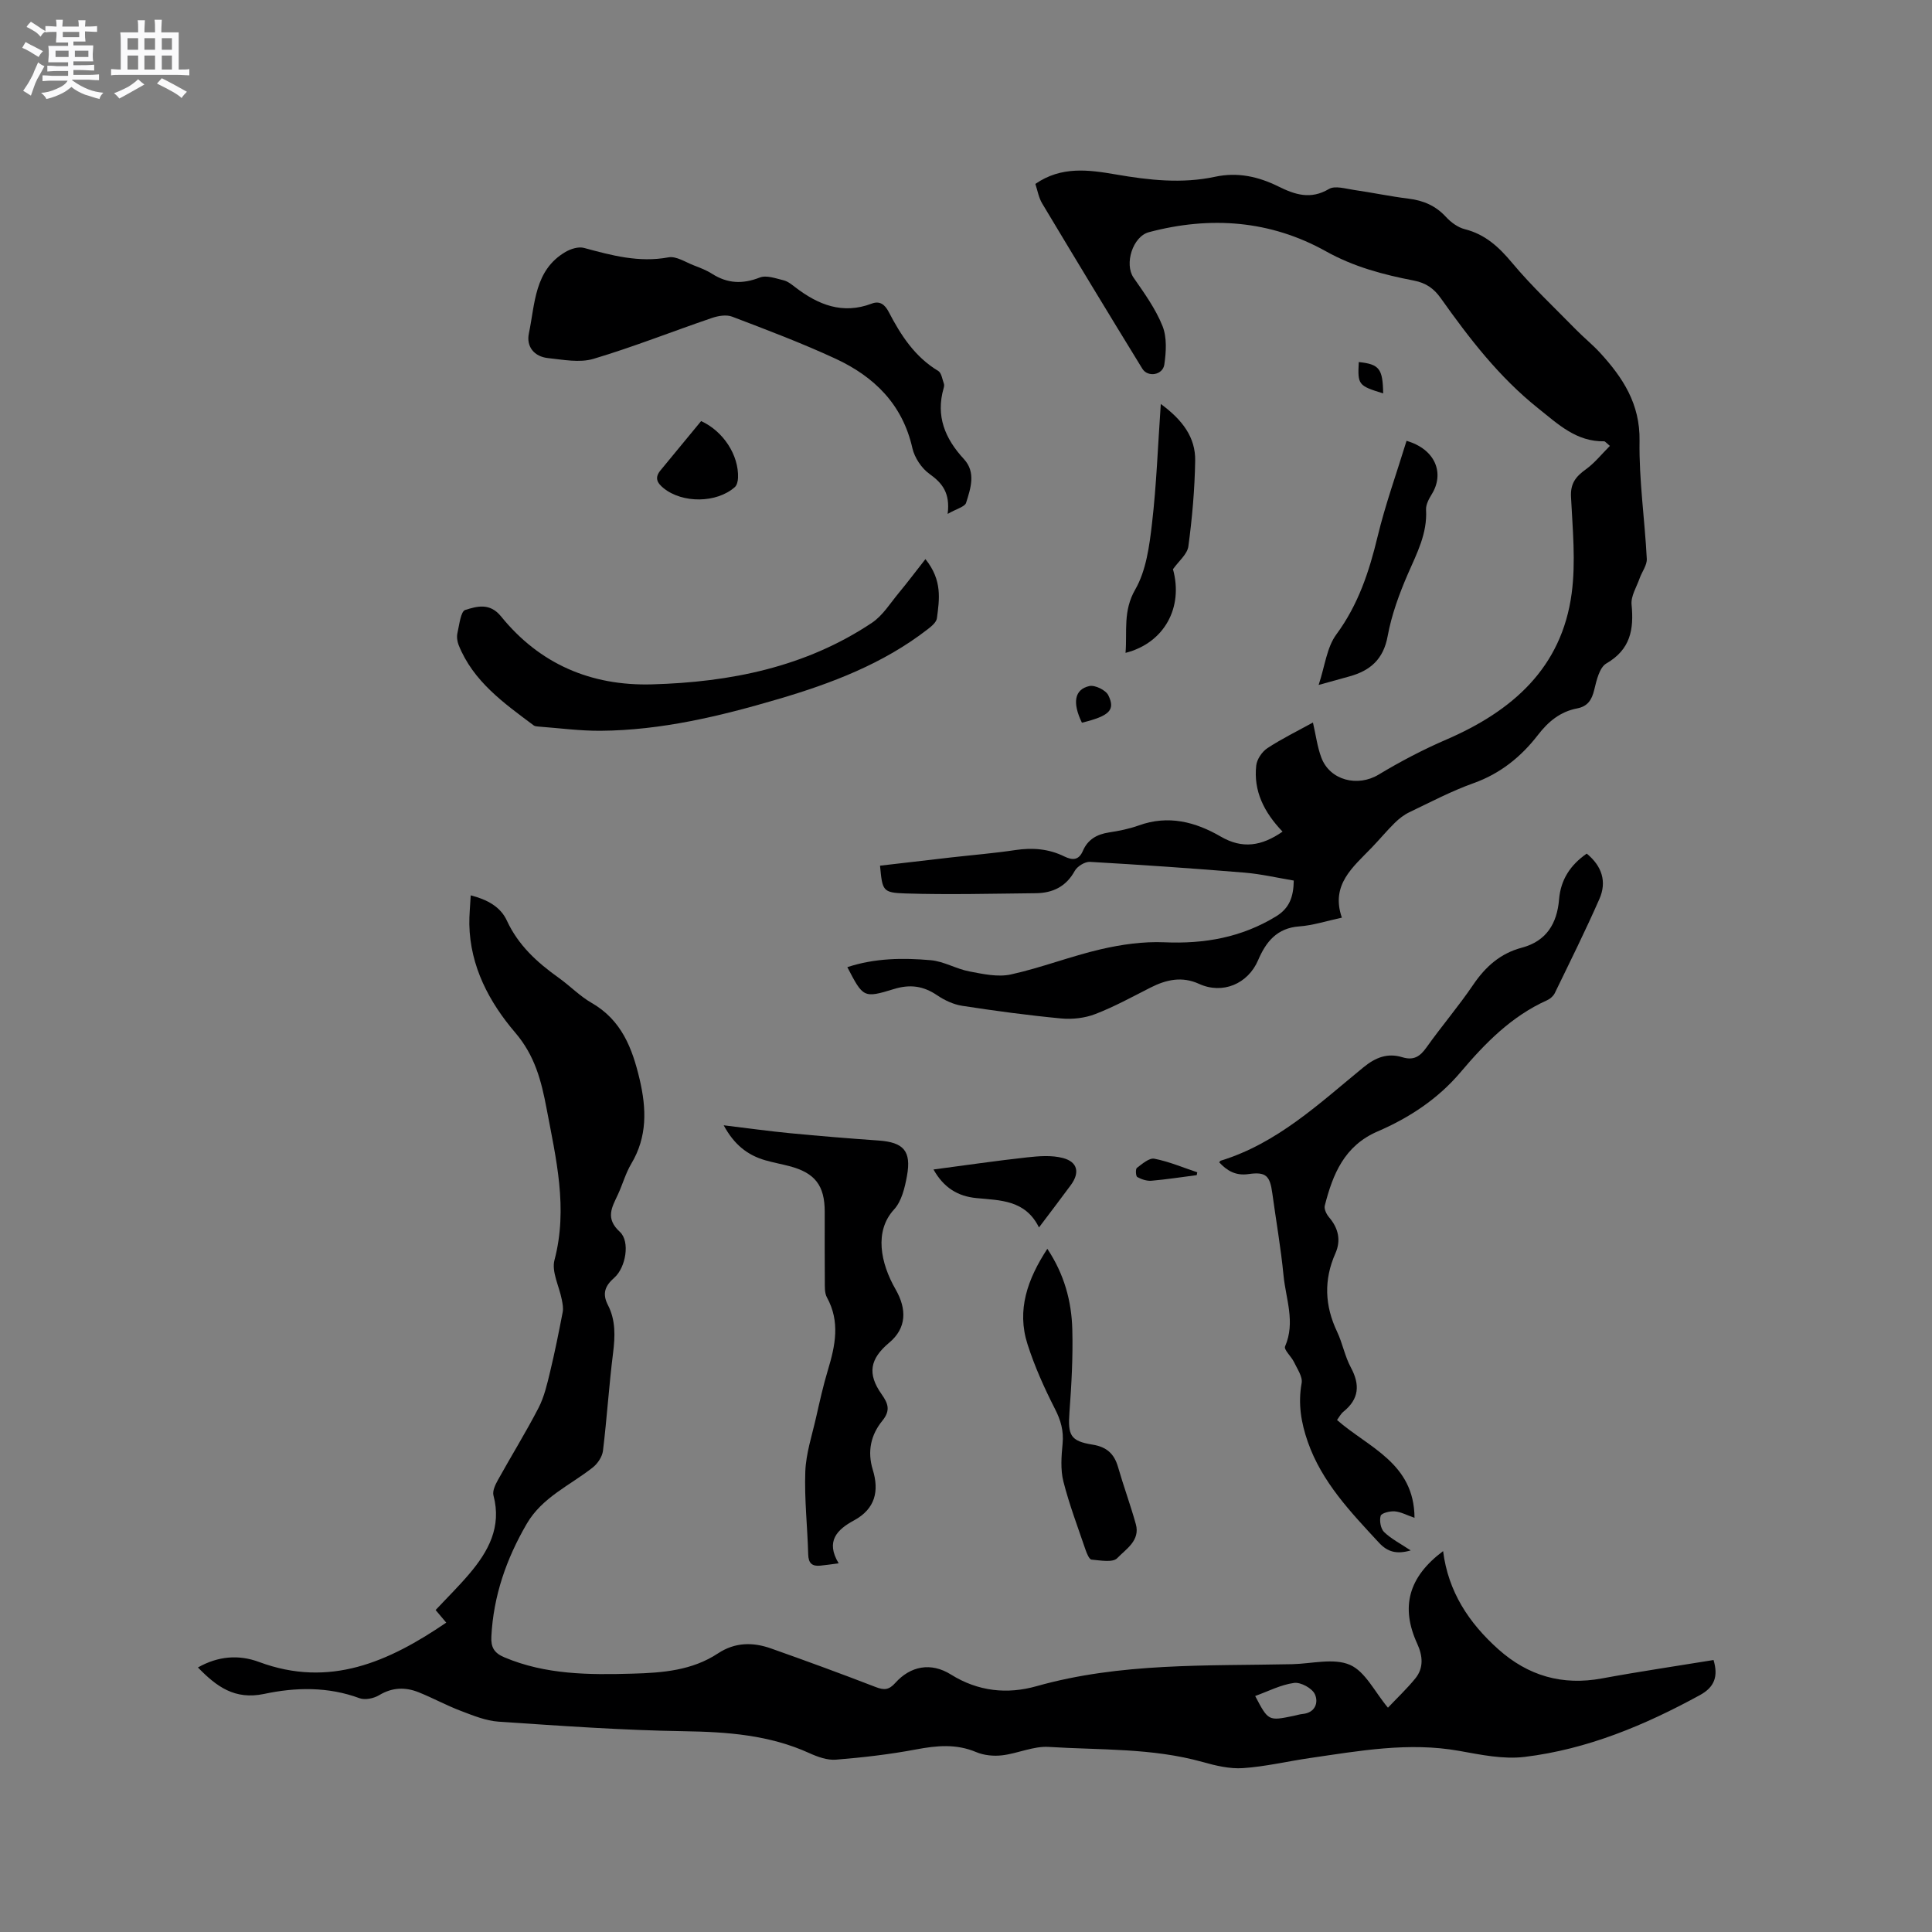 <svg enable-background="new 0 0 400 400" viewBox="0 0 400 400" xmlns="http://www.w3.org/2000/svg"><rect x="0" y="0" width="400" height="400" fill="#808080" stroke="none"/><path d="m6.8 9.5c.6.3 1.3.7 2.1 1.1-.4.4-.7.8-.9 1.2-.7-.4-1.3-.8-1.8-1.1s-1.1-.6-1.6-.8c.2-.4.5-.8.7-1.2.4.2.8.5 1.5.8zm.9 6.9c-.3.6-.5 1.1-.7 1.7s-.4 1.1-.6 1.7c-.6-.4-1.1-.7-1.6-1 .7-1 1.2-1.8 1.5-2.4.3-.5.6-1.1.8-1.7.3-.6.5-1.2.8-1.8.3.3.8.6 1.3.8-.7 1.3-1.2 2.2-1.5 2.7zm.1-11c.4.3 1 .7 1.7 1.1-.5.2-.8.6-1.1 1.1-.5-.6-1-1-1.4-1.2s-.9-.6-1.5-.8c.2-.4.5-.7.9-1.1.5.3.9.6 1.4.9zm10.5 13.1c1 .4 2 .6 3.1.7-.4.4-.7.8-.8 1.3-.9-.2-1.9-.6-3-.9-1-.4-2-.9-2.8-1.6-.5.4-1.1.9-1.9 1.3s-1.9.9-3.3 1.2c-.1-.3-.5-.8-1.1-1.3 1 0 2.1-.3 3.2-.8 1.2-.5 1.9-1 2.3-1.7h-3.2c-.4 0-1 0-2 .1v-1.2c1 0 1.7.1 2 .1h3.3v-1h-2.3c-.2 0-.9 0-2 .1v-1.2c1.2 0 1.9.1 2 .1h2.3v-.8h-4.1c0-.7.1-1.2.1-1.6 0-.5 0-1.1-.1-1.8h4.1v-.7h-2.5c0-.6.1-1.1.1-1.6v-.6h-.5c-.4 0-1 0-1.8.1v-1.3c1.2 0 1.9.1 2.1.1h.2c0-.3 0-.8-.1-1.4h1.4c0 .6-.1 1-.1 1.4h3.4c0-.4 0-.8-.1-1.3h1.5c0 .4-.1.9-.1 1.3.7 0 1.5 0 2.5-.1v1.2c-1 0-1.8-.1-2.5-.1v.6c0 .3 0 .8.1 1.5h-2.5v.8h4.1c0 .7-.1 1.3-.1 1.8s0 1 .1 1.5h-4.1v.8h1.4c.8 0 1.8 0 2.9-.1v1.2c-1 0-1.9-.1-2.8-.1h-1.5v1h3.2c.3 0 1 0 2.1-.1v1.2c-1.1 0-1.8-.1-2.1-.1h-3.4l-.1.1c1.4 1 2.4 1.5 3.4 1.9zm-4.1-6.7v-1.3h-2.7v1.3zm2.2-4.1v-1.1h-3.4v1.1zm1.9 4.1v-1.3h-2.8v1.3z" fill="#fafafb"/><path d="m37 6.7v2.3 5.4c1 0 1.8 0 2.2-.1v1.3c-.6 0-1.5-.1-2.5-.1h-11.9c-.7 0-1.3 0-1.8.1v-1.3c.5 0 1.1.1 2 .1v-5.2c0-1 0-1.8-.1-2.5h3.7c0-1.3 0-2.1-.1-2.5h1.5c0 .4-.1 1.3-.1 2.5h2.2c0-1.2 0-2.1-.1-2.6h1.5c0 .4-.1 1.3-.1 2.6zm-12.3 13.7c-.3-.4-.7-.8-1.1-1.1 1.1-.4 2.1-.9 2.9-1.3.8-.5 1.5-1 2.1-1.6.4.4.9.8 1.3 1.1-2.5 1.4-4.2 2.4-5.2 2.9zm3.9-10.1v-2.4h-2.2v2.4zm0 4.1v-2.9h-2.2v2.9zm3.5-4.1v-2.4h-2.2v2.4zm0 4.1v-2.9h-2.2v2.9zm.4 2.9 1-1.1c.6.3 1.4.7 2.5 1.3s2 1.1 2.7 1.5c-.4.4-.8.8-1.1 1.3-.8-.8-2.5-1.7-5.1-3zm3.1-7v-2.4h-2.1v2.4zm0 4.1v-2.9h-2.1v2.9z" fill="#fafafb"/><g fill="#000001"><path d="m40.98 345.23c4.17-2.36 8.44-2.7 12.64-1.14 14.63 5.44 26.84-.02 38.77-8.14-.79-.93-1.45-1.72-2.2-2.61 2.36-2.52 4.77-4.89 6.95-7.46 3.97-4.67 6.76-9.73 5.03-16.25-.25-.92.37-2.23.9-3.18 2.77-5 5.79-9.87 8.42-14.95 1.19-2.3 1.79-4.94 2.4-7.48.99-4.09 1.81-8.23 2.61-12.36.16-.83-.02-1.75-.19-2.6-.53-2.75-2.15-5.76-1.51-8.18 2.83-10.73.32-21-1.64-31.38-1.08-5.7-2.4-10.93-6.5-15.72-5.34-6.25-9.33-13.68-9.49-22.4-.03-1.89.17-3.78.29-6.01 3.39.87 6.15 2.34 7.48 5.23 2.37 5.13 6.28 8.67 10.73 11.84 2.33 1.66 4.36 3.79 6.82 5.2 6.19 3.56 8.41 9.34 9.94 15.82 1.43 6.1 1.61 11.88-1.73 17.48-1.18 1.98-1.8 4.29-2.78 6.4-1.24 2.65-2.64 4.91.41 7.7 2.18 2 1.22 7.41-1.14 9.49-1.92 1.68-2.56 3.28-1.32 5.68 1.61 3.12 1.49 6.46 1.06 9.91-.85 6.73-1.27 13.51-2.09 20.24-.15 1.24-1.1 2.66-2.11 3.46-4.71 3.71-10.46 6.16-13.66 11.64-4.22 7.24-6.92 14.95-7.34 23.39-.11 2.15.54 3.38 2.69 4.28 8.57 3.62 17.55 3.64 26.57 3.38 6.17-.17 12.31-.65 17.67-4.2 3.5-2.31 7.19-2.35 10.93-1.03 7.28 2.57 14.53 5.23 21.73 8.01 1.74.67 2.73.61 4.05-.87 3.14-3.5 7.37-4.31 11.49-1.74 5.65 3.54 11.7 4.13 17.73 2.43 17.4-4.91 35.22-4.18 52.97-4.56 4.02-.09 8.56-1.32 11.93.14 3.18 1.38 5.13 5.6 7.87 8.87 1.8-1.91 3.87-3.86 5.66-6.05 1.8-2.2 1.53-4.74.4-7.2-3.48-7.59-1.82-13.8 5.36-19.17 1.05 8.4 5.34 14.87 11.42 20.31 6.17 5.52 13.26 7.57 21.47 6.05 7.68-1.42 15.41-2.55 23.1-3.81 1.01 3.38.21 5.61-2.83 7.27-11.42 6.24-23.33 11.22-36.3 12.79-4.4.53-9.07-.45-13.53-1.25-10.46-1.87-20.68 0-30.95 1.49-4.61.67-9.18 1.77-13.81 2.08-2.75.19-5.66-.51-8.37-1.27-10.44-2.93-21.21-2.45-31.85-3.12-3.16-.2-6.4 1.36-9.65 1.74-1.76.21-3.77.01-5.38-.67-4.15-1.75-8.17-1.35-12.44-.55-5.46 1.03-11.02 1.67-16.57 2.12-1.79.15-3.79-.57-5.49-1.34-8.29-3.78-17.01-4.41-26-4.55-12.8-.2-25.6-1.12-38.39-1.98-2.64-.18-5.27-1.27-7.8-2.23-2.96-1.12-5.76-2.66-8.7-3.84-2.78-1.12-5.49-1.05-8.21.59-1.11.67-2.93 1.05-4.08.62-6.52-2.41-13.22-2.27-19.74-.88-6.07 1.27-9.83-1.5-13.7-5.48zm218.89 5.91c2.73 5.19 2.73 5.19 7.97 4.11.62-.13 1.23-.33 1.86-.39 2.67-.26 3.3-2.44 2.53-4.09-.57-1.24-2.93-2.53-4.3-2.34-2.75.37-5.37 1.74-8.06 2.71z"/><path d="m265.54 172.18c-3.84-4.01-6.04-8.41-5.45-13.69.14-1.29 1.2-2.86 2.31-3.59 2.98-1.96 6.21-3.53 9.43-5.31.61 2.62.9 5.03 1.73 7.24 1.77 4.75 7.53 6.16 11.86 3.55 4.5-2.71 9.2-5.18 14.03-7.26 13.64-5.9 23.89-14.82 25.95-30.28.87-6.54.19-13.32-.14-19.98-.14-2.78 1-4.2 3.06-5.68 1.84-1.32 3.3-3.18 4.99-4.86-.86-.72-1.01-.95-1.16-.95-5.79.1-9.53-3.52-13.72-6.86-8.08-6.45-14.24-14.47-20.13-22.77-1.43-2.01-3.05-3.16-5.57-3.65-6.31-1.22-12.4-2.82-18.21-6.06-11.5-6.42-23.92-7.34-36.65-3.96-3.35.89-5.13 6.58-3.18 9.41 2.22 3.2 4.56 6.44 5.99 10.01.95 2.36.76 5.37.38 7.99-.32 2.19-3.42 2.7-4.55.86-6.98-11.36-13.88-22.77-20.73-34.2-.74-1.23-.98-2.75-1.42-4.06 5.37-3.72 11.04-2.93 16.68-1.96 6.82 1.18 13.67 1.95 20.51.48 4.72-1.01 8.99-.04 13.16 2.02 3.39 1.68 6.65 2.76 10.43.51 1.26-.75 3.47-.05 5.21.2 3.77.54 7.51 1.34 11.29 1.8 3.07.38 5.61 1.47 7.74 3.79 1.02 1.11 2.46 2.17 3.89 2.53 4.23 1.07 7.05 3.68 9.79 6.96 4.06 4.86 8.72 9.22 13.16 13.76 1.63 1.67 3.46 3.14 5.04 4.85 4.73 5.16 8.31 10.59 8.19 18.24-.13 8.13 1.08 16.28 1.5 24.43.07 1.32-1 2.68-1.48 4.04-.63 1.8-1.84 3.69-1.67 5.44.5 5.15-.22 9.29-5.22 12.19-1.43.83-2.04 3.5-2.51 5.46-.5 2.1-1.37 3.43-3.55 3.85-3.49.67-5.96 2.71-8.13 5.53-3.47 4.49-7.76 7.96-13.29 9.94-4.57 1.63-8.91 3.92-13.3 6.02-1.11.53-2.15 1.34-3.03 2.21-1.66 1.63-3.15 3.44-4.77 5.12-3.87 4.03-8.55 7.67-6.18 14.5-3.25.7-6.01 1.61-8.81 1.81-4.64.33-6.91 3.21-8.52 6.97-2.11 4.95-7.37 7.15-12.24 4.93-3.52-1.61-6.78-.89-10.05.77-3.77 1.91-7.5 3.97-11.43 5.48-2.17.84-4.76 1.13-7.08.91-6.85-.65-13.68-1.57-20.49-2.62-1.81-.28-3.66-1.15-5.19-2.19-2.84-1.92-5.58-2.31-8.93-1.28-6.31 1.94-6.37 1.76-9.65-4.53 5.69-1.88 11.51-1.95 17.28-1.44 2.71.24 5.27 1.81 7.98 2.32 2.82.54 5.9 1.22 8.6.63 6.29-1.38 12.36-3.77 18.64-5.22 4.28-.99 8.79-1.63 13.15-1.44 8.29.36 15.96-1 23.11-5.36 2.72-1.66 3.62-3.95 3.67-7.42-3.36-.56-6.74-1.35-10.17-1.64-10.66-.88-21.34-1.62-32.02-2.23-1.04-.06-2.63.92-3.15 1.86-1.8 3.28-4.57 4.59-8.07 4.63-8.99.09-17.99.33-26.97.05-4.79-.15-4.78-.57-5.28-5.75 4.9-.57 9.82-1.15 14.73-1.71 4.42-.5 8.86-.86 13.26-1.52 3.57-.54 6.94-.27 10.17 1.32 1.7.83 3 .8 3.84-1.16 1.01-2.35 2.9-3.43 5.39-3.81 2.09-.32 4.2-.74 6.18-1.45 6.11-2.21 11.72-.75 17 2.32 4.44 2.57 8.42 1.98 12.77-1.04z"/><path d="m276.82 294c6.48 5.7 15.99 8.89 16.04 20.25-1.62-.56-2.84-1.24-4.1-1.34-.99-.08-2.74.35-2.91.93-.29.99 0 2.66.71 3.35 1.48 1.43 3.39 2.4 5.51 3.81-2.9.83-4.78.34-6.59-1.62-5.83-6.31-11.79-12.49-14.72-20.87-1.39-3.98-2.04-7.91-1.27-12.15.24-1.31-.9-2.93-1.57-4.34-.55-1.16-2.16-2.58-1.86-3.26 2.18-5.01.15-9.85-.32-14.7-.55-5.69-1.55-11.33-2.32-17-.49-3.63-1.31-4.5-4.93-3.98-2.65.38-4.42-.67-6.07-2.43.16-.19.22-.31.31-.34 11.71-3.59 20.4-11.84 29.54-19.32 2.55-2.09 5.03-3.03 8.07-2.1 2.35.71 3.65-.14 4.99-2.02 3.13-4.41 6.66-8.53 9.69-13 2.55-3.75 5.63-6.49 10.05-7.66 5.12-1.36 7.31-5.03 7.72-10.02.34-4.1 2.37-7.13 5.72-9.46 3.17 2.59 4.2 5.83 2.63 9.39-2.89 6.58-6.1 13.03-9.24 19.5-.3.61-.96 1.19-1.59 1.47-7.36 3.3-12.82 8.87-17.91 14.89-4.69 5.55-10.64 9.45-17.18 12.27-6.91 2.98-9.28 8.87-10.94 15.37-.18.71.37 1.81.92 2.45 1.93 2.25 2.45 4.78 1.29 7.4-2.45 5.52-2.22 10.85.34 16.25 1.13 2.38 1.6 5.09 2.85 7.4 1.93 3.59 1.71 6.53-1.53 9.15-.55.44-.9 1.14-1.33 1.73z"/><path d="m196.2 106.4c.55-4.34-1.11-6.39-3.76-8.28-1.64-1.17-3.09-3.36-3.54-5.33-2.04-9.09-7.92-14.82-15.92-18.53-6.98-3.23-14.2-5.96-21.4-8.7-1.2-.46-2.89-.17-4.18.27-8.19 2.79-16.26 6-24.54 8.47-2.87.85-6.27.17-9.39-.16-2.87-.3-4.55-2.38-3.97-5.12 1.29-6.13 1.12-13.08 7.58-16.86 1.09-.64 2.7-1.14 3.83-.83 5.74 1.55 11.38 3.09 17.49 1.95 1.6-.3 3.54 1.01 5.29 1.68 1.28.49 2.59.99 3.74 1.73 3.19 2.03 6.32 2.16 9.87.77 1.37-.54 3.3.18 4.92.57.88.21 1.69.87 2.44 1.45 4.74 3.63 9.79 5.67 15.82 3.38 1.66-.63 2.71.17 3.52 1.72 2.5 4.82 5.41 9.31 10.25 12.22.68.41.84 1.72 1.17 2.63.1.27.04.64-.05.94-1.66 5.77.28 10.44 4.2 14.68 2.52 2.73 1.4 6.05.45 9.05-.25.82-1.92 1.21-3.82 2.3z"/><path d="m173.64 323.67c-1.55.2-2.67.37-3.8.48-1.69.17-2.46-.48-2.51-2.32-.15-5.72-.81-11.45-.6-17.16.14-3.74 1.38-7.46 2.22-11.16.75-3.3 1.48-6.62 2.46-9.86 1.53-5.06 2.56-10.01-.2-15.03-.52-.94-.43-2.27-.44-3.42-.04-4.77-.02-9.54-.02-14.32 0-5.45-2.02-8.06-7.34-9.45-1.64-.43-3.31-.73-4.94-1.2-3.72-1.06-6.49-3.27-8.64-7.25 4.93.59 9.29 1.21 13.67 1.63 6.11.59 12.24 1.09 18.36 1.52 5.2.36 6.86 2.14 5.92 7.32-.44 2.42-1.1 5.24-2.67 6.95-4.15 4.5-2.81 11.12.32 16.56 2.33 4.07 2.3 8-1.33 11.03-4.01 3.35-4.56 6.44-1.58 10.66 1.36 1.93 1.9 3.36.16 5.5-2.37 2.91-3.15 6.33-1.98 10.15 1.35 4.39.53 8.1-3.92 10.5-3.43 1.86-5.92 4.29-3.14 8.87z"/><path d="m191.6 115.76c3.55 4.4 2.88 8.37 2.38 12.23-.11.85-1.14 1.7-1.94 2.31-9.2 7.13-19.88 11.19-30.89 14.43-12 3.53-24.16 6.47-36.78 6.57-4.32.03-8.64-.56-12.96-.88-.31-.02-.68-.06-.92-.24-6.17-4.61-12.51-9.09-15.53-16.62-.3-.76-.43-1.72-.25-2.51.39-1.69.67-4.48 1.62-4.77 2.38-.73 5.05-1.56 7.4 1.33 7.99 9.87 18.64 14.43 31.25 14.08 16.21-.45 31.79-3.56 45.55-12.75 2.24-1.5 3.79-4.06 5.57-6.2 1.82-2.19 3.52-4.47 5.5-6.98z"/><path d="m216.84 258.55c3.51 5.28 5.02 10.87 5.17 16.72.15 5.7-.17 11.42-.59 17.11-.35 4.77.17 5.98 4.8 6.72 2.91.47 4.47 1.89 5.26 4.64 1.14 3.96 2.57 7.84 3.68 11.81.95 3.41-2.05 5.17-3.85 7.05-.91.96-3.51.46-5.32.3-.47-.04-.97-1.25-1.23-2-1.6-4.71-3.38-9.38-4.6-14.19-.62-2.47-.41-5.23-.16-7.82.25-2.65-.37-4.83-1.59-7.21-2.2-4.31-4.21-8.79-5.68-13.39-2.26-7.06-.01-13.44 4.11-19.74z"/><path d="m291.21 91.27c5.97 1.73 7.92 6.7 5.21 11.07-.59.96-1.23 2.15-1.17 3.2.28 4.9-1.88 8.97-3.75 13.26-1.8 4.14-3.39 8.49-4.2 12.9-.88 4.82-3.62 7.16-7.94 8.35-1.83.5-3.65 1.01-6.35 1.76 1.3-3.9 1.68-7.77 3.66-10.45 4.54-6.16 6.8-13 8.55-20.28 1.6-6.63 3.93-13.09 5.99-19.81z"/><path d="m233.03 135.17c.36-4.47-.56-8.66 2.01-13.12 2.26-3.93 2.93-9 3.47-13.67.93-7.97 1.21-16.01 1.82-24.74 4.51 3.31 7.2 6.92 7.12 11.75-.1 5.92-.62 11.85-1.41 17.72-.22 1.64-2.01 3.07-3.19 4.74 2.19 7.89-1.77 15.27-9.82 17.32z"/><path d="m215.11 254.13c-2.83-5.72-8.01-5.6-12.96-6.08-3.82-.37-6.75-2.12-8.88-5.92 6.66-.88 13-1.81 19.38-2.51 2.46-.27 5.1-.48 7.43.14 3.06.81 3.51 3.03 1.62 5.6-2.05 2.79-4.16 5.54-6.59 8.77z"/><path d="m145.16 87.18c4.62 2.11 7.81 7.08 7.64 11.73-.02.66-.21 1.53-.65 1.93-3.78 3.36-10.85 3.39-14.75.24-1.39-1.12-1.9-2.19-.64-3.71 2.82-3.4 5.63-6.83 8.4-10.19z"/><path d="m224 149.63c-2-4.12-1.58-6.89 1.54-7.59 1.16-.26 3.41.84 3.93 1.92 1.51 3.07.2 4.27-5.47 5.67z"/><path d="m247.77 243.3c-3.12.4-6.24.89-9.37 1.16-.97.08-2.07-.29-2.94-.77-.31-.17-.39-1.65-.08-1.89 1.1-.83 2.55-2.11 3.62-1.9 3.03.59 5.93 1.83 8.88 2.81-.03.2-.07.4-.11.59z"/><path d="m281.32 74.96c4.25.45 4.97 1.37 5.05 6.49-5.15-1.59-5.3-1.78-5.05-6.49z"/></g></svg>